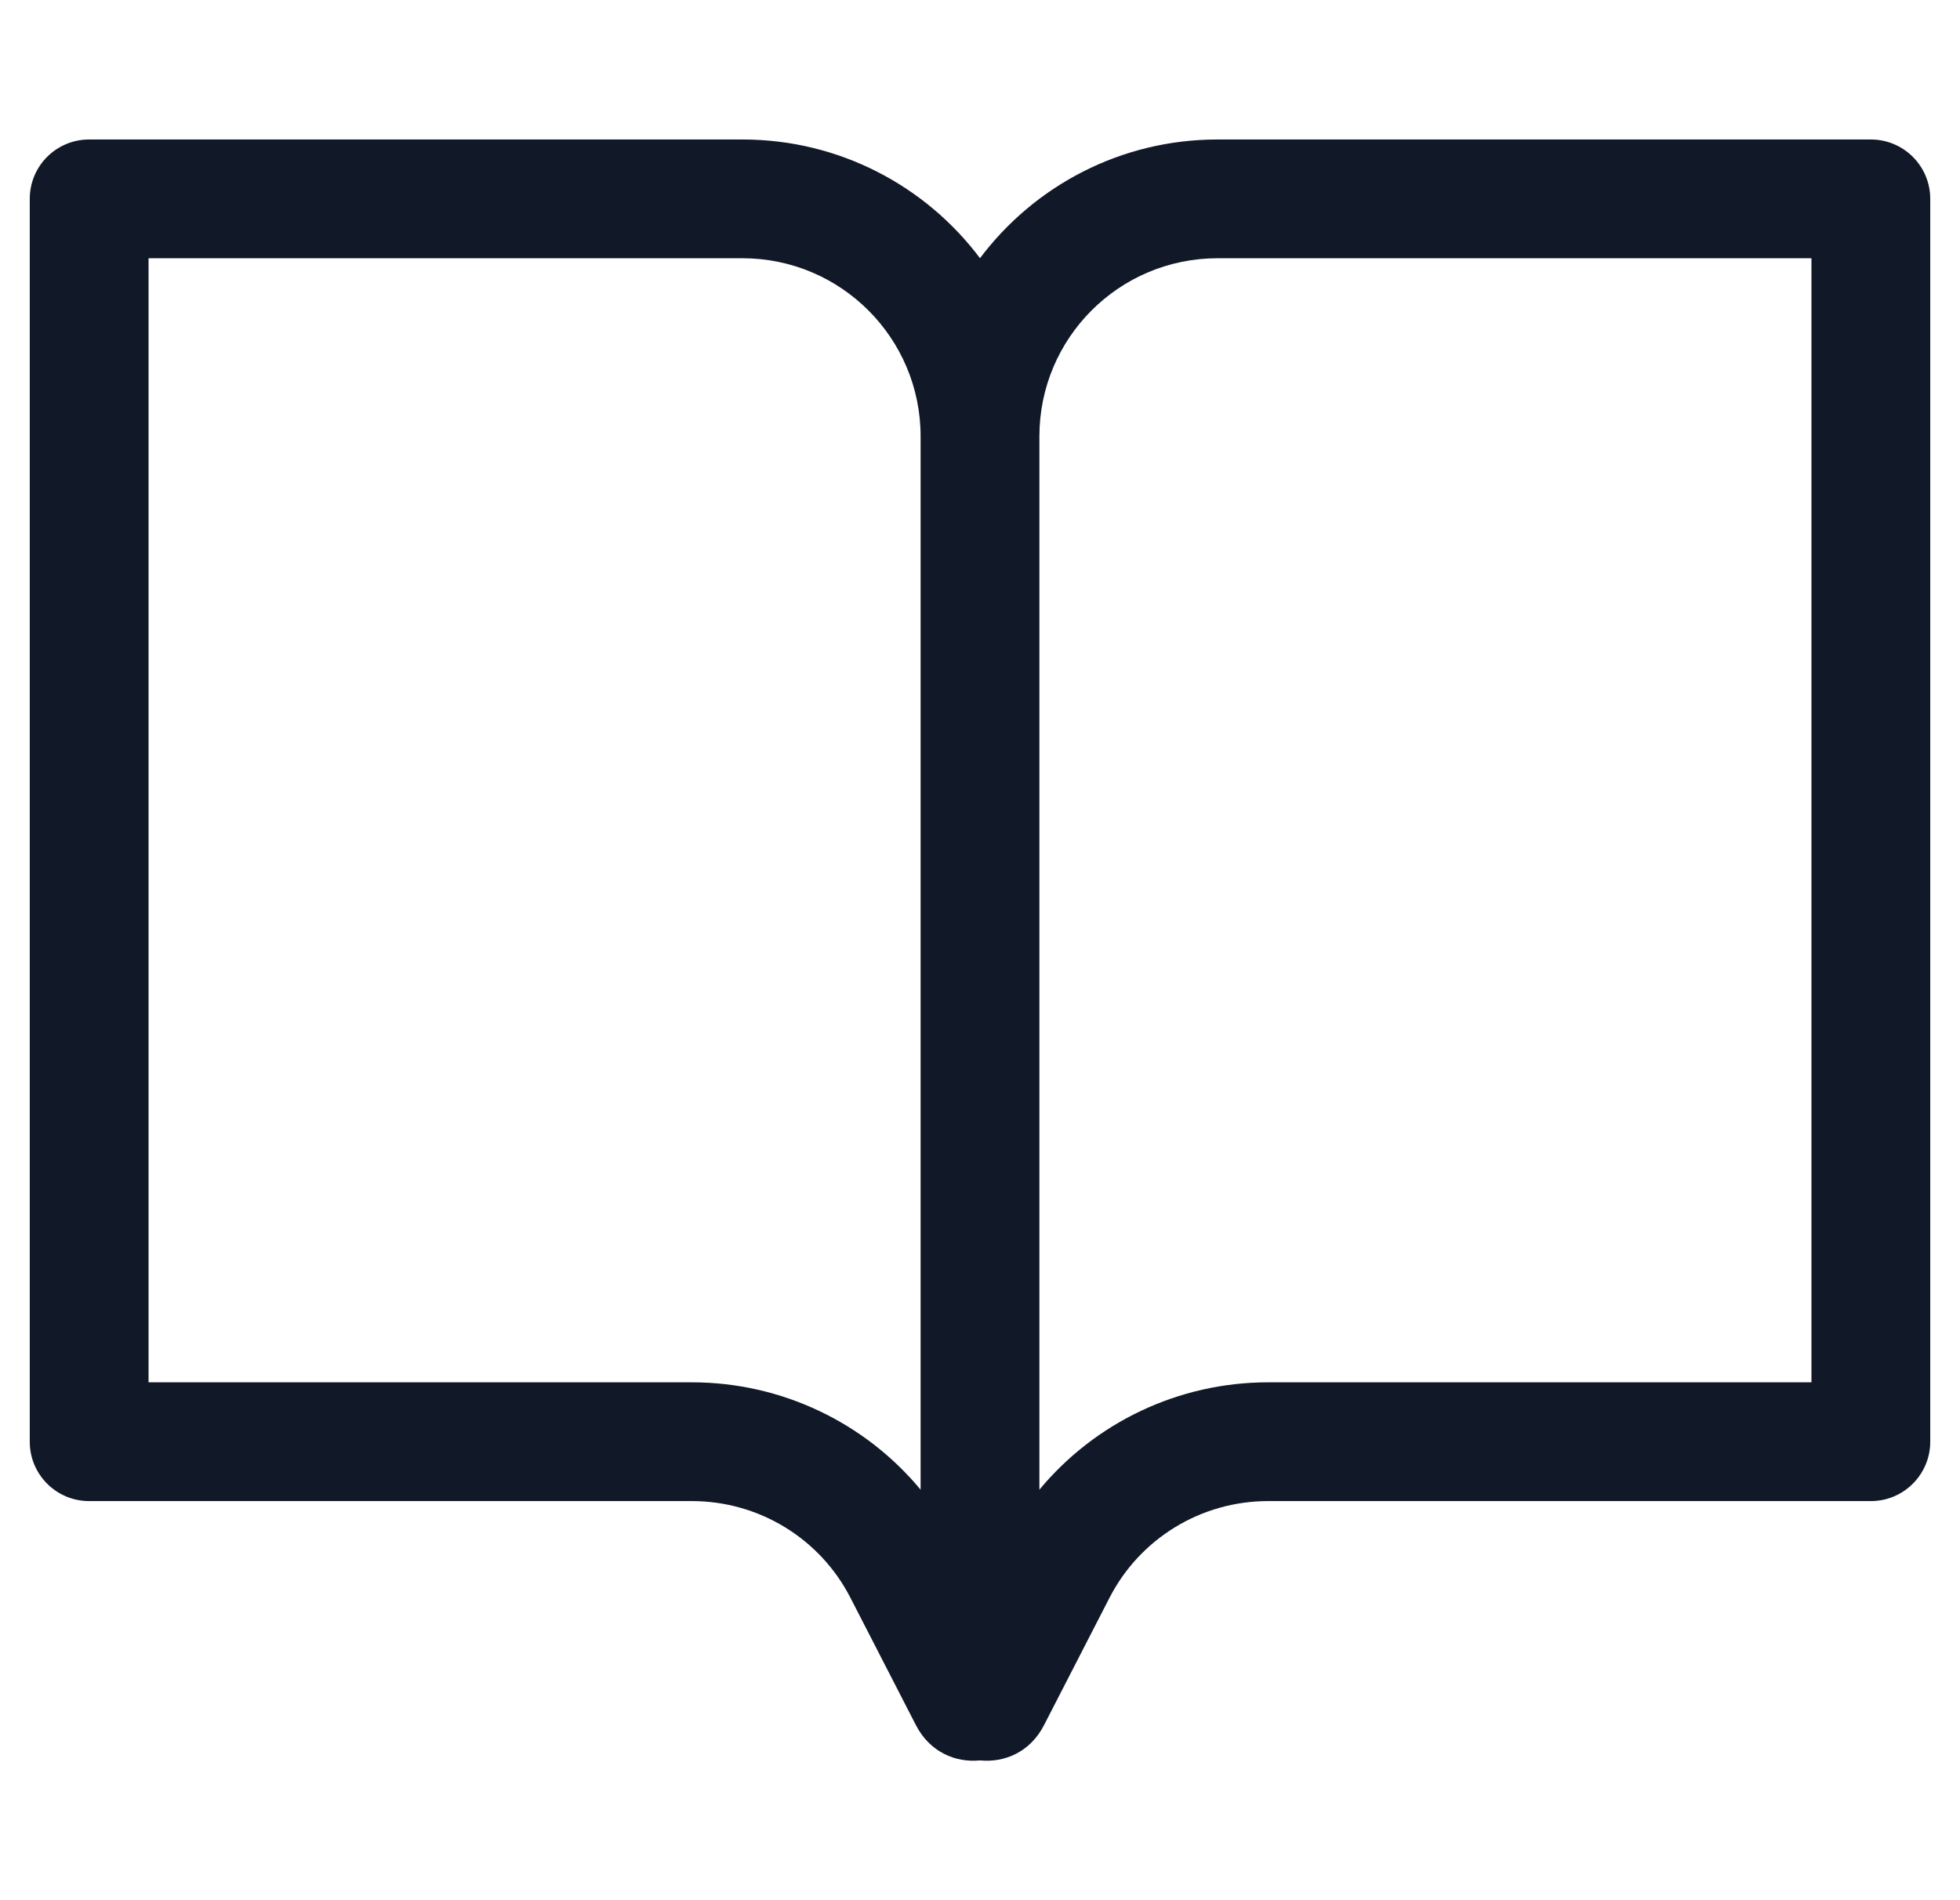 <svg width="33" height="32" viewBox="0 0 33 32" fill="none" xmlns="http://www.w3.org/2000/svg">
<path fill-rule="evenodd" clip-rule="evenodd" d="M1.501 2.349C0.948 2.349 0.501 2.796 0.501 3.349V24.279C0.501 24.831 0.948 25.279 1.501 25.279H11.651C12.776 25.279 13.806 25.907 14.319 26.908L15.421 29.052C15.655 29.507 16.089 29.687 16.5 29.646C16.911 29.687 17.345 29.507 17.578 29.052L18.68 26.908C19.194 25.907 20.224 25.279 21.349 25.279H31.499C32.051 25.279 32.499 24.831 32.499 24.279V3.349C32.499 2.796 32.051 2.349 31.499 2.349H20.5C18.864 2.349 17.412 3.134 16.5 4.348C15.588 3.134 14.135 2.349 12.5 2.349H1.501ZM2.501 23.279V4.349H12.5C14.157 4.349 15.5 5.692 15.5 7.349V25.087C14.562 23.956 13.157 23.279 11.651 23.279H2.501ZM30.499 23.279V4.349H20.5C18.843 4.349 17.5 5.692 17.5 7.349V25.087C18.438 23.956 19.843 23.279 21.349 23.279H30.499Z" fill="#111827"/>
</svg>
